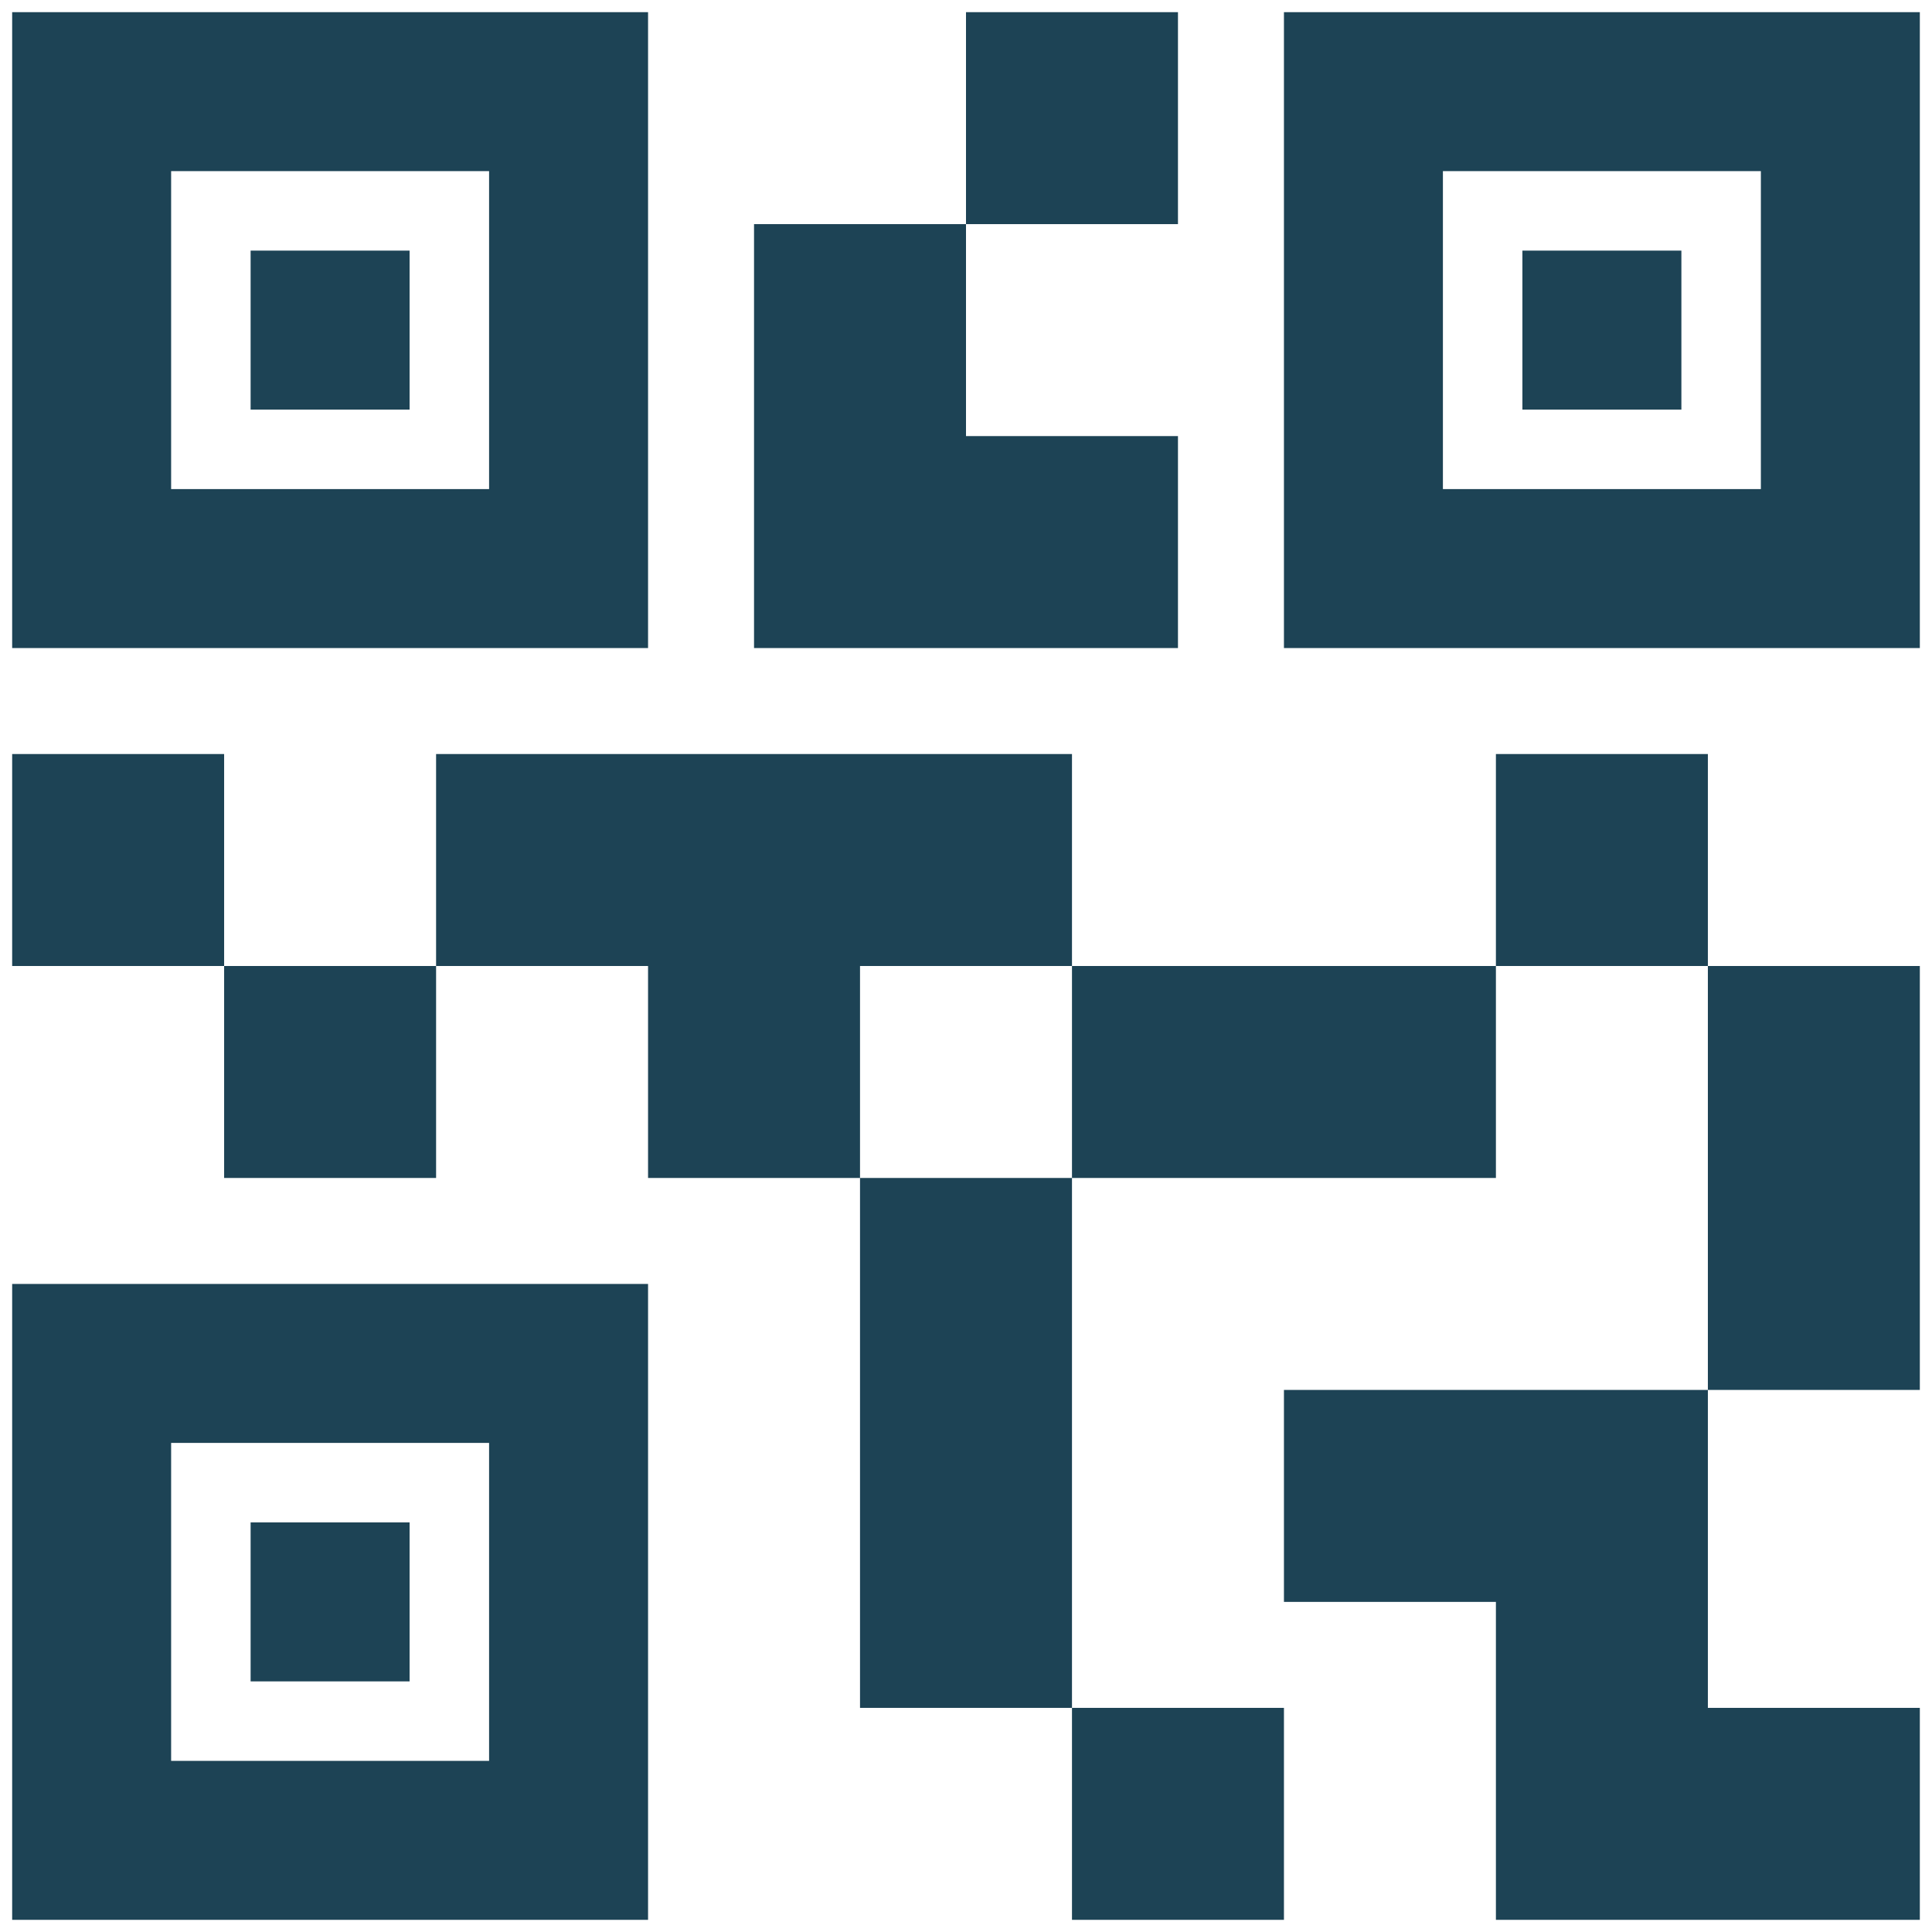 <svg width="139" height="139" viewBox="0 0 139 139" fill="none" xmlns="http://www.w3.org/2000/svg">
<path d="M92.375 138.125H77.125V122.875H92.375V138.125ZM77.125 84.75H61.875V122.875H77.125V84.75ZM138.125 69.5H122.875V100H138.125V69.5ZM122.875 54.25H107.625V69.5H122.875V54.25ZM31.375 69.5H16.125V84.75H31.375V69.5ZM16.125 54.25H0.875V69.5H16.125V54.25ZM69.5 16.125H84.75V0.875H69.5V16.125ZM12.312 12.312V35.188H35.188V12.312H12.312ZM46.625 46.625H0.875V0.875H46.625V46.625ZM12.312 103.812V126.688H35.188V103.812H12.312ZM46.625 138.125H0.875V92.375H46.625V138.125ZM103.812 12.312V35.188H126.688V12.312H103.812ZM138.125 46.625H92.375V0.875H138.125V46.625ZM122.875 122.875V100H92.375V115.25H107.625V138.125H138.125V122.875H122.875ZM107.625 69.5H77.125V84.75H107.625V69.5ZM77.125 54.25H31.375V69.5H46.625V84.75H61.875V69.5H77.125V54.25ZM84.75 46.625V31.375H69.5V16.125H54.25V46.625H84.75ZM29.469 18.031H18.031V29.469H29.469V18.031ZM29.469 109.531H18.031V120.969H29.469V109.531ZM120.969 18.031H109.531V29.469H120.969V18.031Z" fill="#1D4355"/>
</svg>
